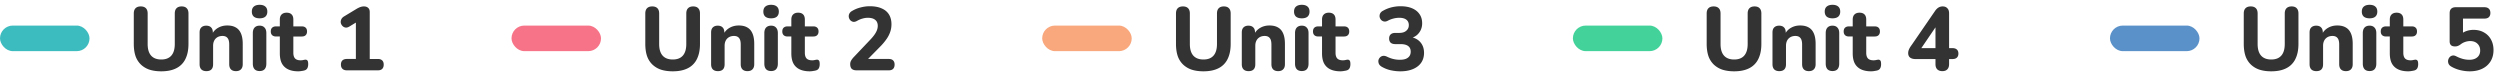 <svg width="391" height="12" viewBox="0 0 391 12" fill="none" xmlns="http://www.w3.org/2000/svg">
    <path d="M25.222 11.154c-.7 0-1.32-.089-1.862-.266a3.604 3.604 0 0 1-1.344-.812 3.39 3.39 0 0 1-.826-1.33c-.177-.541-.266-1.167-.266-1.876V2.11c0-.364.093-.64.28-.826.187-.187.457-.28.812-.28.345 0 .611.093.798.28.187.187.28.462.28.826v4.774c0 .803.182 1.41.546 1.82.364.401.891.602 1.582.602.69 0 1.213-.2 1.568-.602.364-.41.546-1.017.546-1.82V2.11c0-.364.093-.64.28-.826.187-.187.453-.28.798-.28.345 0 .607.093.784.28.187.187.28.462.28.826v4.76c0 .943-.163 1.736-.49 2.38a3.113 3.113 0 0 1-1.428 1.428c-.625.317-1.405.476-2.338.476zm7.058-.028c-.345 0-.611-.093-.798-.28-.177-.187-.266-.453-.266-.798v-4.97c0-.345.089-.607.266-.784.187-.187.444-.28.77-.28.336 0 .593.093.77.28.178.177.266.439.266.784v.798l-.154-.462c.215-.457.532-.807.952-1.05.43-.252.915-.378 1.456-.378.551 0 1.004.107 1.358.322.355.205.621.523.798.952.178.42.266.957.266 1.61v3.178c0 .345-.093.611-.28.798-.177.187-.438.28-.784.28-.336 0-.597-.093-.784-.28-.177-.187-.266-.453-.266-.798v-3.08c0-.476-.088-.817-.266-1.022-.168-.215-.429-.322-.784-.322-.448 0-.807.14-1.078.42-.261.28-.392.653-.392 1.12v2.884c0 .719-.35 1.078-1.05 1.078zm8.326-.014c-.345 0-.61-.098-.797-.294-.178-.205-.267-.49-.267-.854V5.176c0-.373.09-.658.267-.854.186-.205.452-.308.797-.308.337 0 .593.103.77.308.187.196.28.48.28.854v4.788c0 .364-.088.649-.265.854-.178.196-.44.294-.785.294zm0-8.246c-.392 0-.695-.089-.91-.266-.205-.187-.307-.448-.307-.784 0-.345.102-.607.307-.784.215-.187.519-.28.91-.28.392 0 .691.093.896.28.206.177.308.439.308.784 0 .336-.102.597-.308.784-.205.177-.504.266-.896.266zm6.057 8.288c-.644 0-1.186-.107-1.624-.322a2.136 2.136 0 0 1-.966-.938c-.206-.41-.308-.929-.308-1.554V5.708h-.588c-.262 0-.467-.07-.616-.21-.14-.14-.21-.331-.21-.574 0-.261.07-.457.21-.588.149-.14.354-.21.616-.21h.588V3.062c0-.355.093-.62.28-.798.186-.187.448-.28.784-.28.345 0 .606.093.784.28.177.177.266.443.266.798v1.064h1.33c.26 0 .462.07.602.21.14.13.21.327.21.588 0 .243-.07.434-.21.574-.14.14-.341.21-.602.21h-1.33v2.548c0 .392.088.686.266.882.186.196.48.294.882.294.14 0 .27-.014.392-.042.12-.028.233-.047.336-.056.13-.01.238.033.322.126.084.084.126.275.126.574 0 .224-.038.42-.112.588a.687.687 0 0 1-.392.364 2.28 2.28 0 0 1-.504.112 3.04 3.04 0 0 1-.532.056zM54.245 11c-.299 0-.527-.08-.686-.238-.159-.159-.238-.378-.238-.658 0-.29.08-.509.238-.658.159-.15.387-.224.686-.224h1.414V2.908h1.022l-2.044 1.246c-.215.13-.416.182-.602.154a.82.82 0 0 1-.462-.238c-.13-.13-.22-.285-.266-.462a.914.914 0 0 1 .056-.546c.075-.187.215-.345.42-.476l1.946-1.176c.196-.121.392-.22.588-.294.205-.075.406-.112.602-.112.28 0 .5.075.658.224.168.14.252.36.252.658v7.336h1.274c.29 0 .513.075.672.224.159.15.238.369.238.658 0 .29-.08.513-.238.672-.159.15-.383.224-.672.224h-4.858z" fill="#333"/>
    <rect y="4" width="14" height="4" rx="2" fill="#3DBCBF"/>
    <path d="M105.222 11.154c-.7 0-1.321-.089-1.862-.266a3.604 3.604 0 0 1-1.344-.812 3.393 3.393 0 0 1-.826-1.33c-.177-.541-.266-1.167-.266-1.876V2.11c0-.364.093-.64.28-.826.187-.187.457-.28.812-.28.345 0 .611.093.798.28.187.187.28.462.28.826v4.774c0 .803.182 1.41.546 1.82.364.401.891.602 1.582.602.691 0 1.213-.2 1.568-.602.364-.41.546-1.017.546-1.82V2.11c0-.364.093-.64.28-.826.187-.187.453-.28.798-.28.345 0 .607.093.784.28.187.187.28.462.28.826v4.76c0 .943-.163 1.736-.49 2.38a3.11 3.11 0 0 1-1.428 1.428c-.625.317-1.405.476-2.338.476zm7.058-.028c-.345 0-.611-.093-.798-.28-.177-.187-.266-.453-.266-.798v-4.97c0-.345.089-.607.266-.784.187-.187.444-.28.77-.28.336 0 .593.093.77.28.178.177.266.439.266.784v.798l-.154-.462c.215-.457.532-.807.952-1.05.43-.252.915-.378 1.456-.378.551 0 1.004.107 1.358.322.355.205.621.523.798.952.178.42.266.957.266 1.61v3.178c0 .345-.093.611-.28.798-.177.187-.438.28-.784.28-.336 0-.597-.093-.784-.28-.177-.187-.266-.453-.266-.798v-3.08c0-.476-.088-.817-.266-1.022-.168-.215-.429-.322-.784-.322-.448 0-.807.14-1.078.42-.261.28-.392.653-.392 1.12v2.884c0 .719-.35 1.078-1.05 1.078zm8.326-.014c-.345 0-.611-.098-.798-.294-.177-.205-.266-.49-.266-.854V5.176c0-.373.089-.658.266-.854.187-.205.453-.308.798-.308.336 0 .593.103.77.308.187.196.28.48.28.854v4.788c0 .364-.088.649-.266.854-.177.196-.438.294-.784.294zm0-8.246c-.392 0-.695-.089-.91-.266-.205-.187-.308-.448-.308-.784 0-.345.103-.607.308-.784.215-.187.518-.28.91-.28s.691.093.896.28c.206.177.308.439.308.784 0 .336-.102.597-.308.784-.205.177-.504.266-.896.266zm6.057 8.288c-.644 0-1.186-.107-1.624-.322a2.13 2.13 0 0 1-.966-.938c-.206-.41-.308-.929-.308-1.554V5.708h-.588c-.262 0-.467-.07-.616-.21-.14-.14-.21-.331-.21-.574 0-.261.07-.457.21-.588.149-.14.354-.21.616-.21h.588V3.062c0-.355.093-.62.28-.798.186-.187.448-.28.784-.28.345 0 .606.093.784.28.177.177.266.443.266.798v1.064h1.33c.261 0 .462.07.602.21.14.13.21.327.21.588 0 .243-.07.434-.21.574-.14.14-.341.21-.602.21h-1.33v2.548c0 .392.088.686.266.882.186.196.48.294.882.294.14 0 .27-.014.392-.042a2.5 2.5 0 0 1 .336-.056c.13-.01.238.033.322.126.084.084.126.275.126.574 0 .224-.038.42-.112.588a.69.69 0 0 1-.392.364c-.122.047-.29.084-.504.112a3.048 3.048 0 0 1-.532.056zm7.316-.154c-.345 0-.602-.08-.77-.238-.159-.168-.238-.41-.238-.728 0-.205.051-.397.154-.574.103-.177.243-.36.42-.546l2.632-2.772c.392-.42.672-.793.84-1.12.177-.327.266-.653.266-.98 0-.41-.135-.723-.406-.938-.261-.215-.644-.322-1.148-.322-.271 0-.551.042-.84.126-.28.075-.574.2-.882.378-.205.112-.397.154-.574.126a.867.867 0 0 1-.434-.238.955.955 0 0 1-.238-.462.877.877 0 0 1 .056-.532.966.966 0 0 1 .42-.448 4.768 4.768 0 0 1 1.344-.56c.485-.13.966-.196 1.442-.196.737 0 1.358.112 1.862.336.504.215.887.532 1.148.952.261.42.392.933.392 1.54 0 .392-.061.775-.182 1.148a4.476 4.476 0 0 1-.574 1.134 8.822 8.822 0 0 1-1.008 1.204l-2.45 2.492v-.56h3.794c.299 0 .523.075.672.224.159.15.238.369.238.658 0 .29-.079.513-.238.672-.149.15-.373.224-.672.224h-5.026z" fill="#333"/>
    <rect x="80" y="4" width="14" height="4" rx="2" fill="#F77488"/>
    <path d="M188.222 11.154c-.7 0-1.321-.089-1.862-.266a3.604 3.604 0 0 1-1.344-.812 3.393 3.393 0 0 1-.826-1.33c-.177-.541-.266-1.167-.266-1.876V2.11c0-.364.093-.64.28-.826.187-.187.457-.28.812-.28.345 0 .611.093.798.28.187.187.28.462.28.826v4.774c0 .803.182 1.41.546 1.82.364.401.891.602 1.582.602.691 0 1.213-.2 1.568-.602.364-.41.546-1.017.546-1.82V2.11c0-.364.093-.64.28-.826.187-.187.453-.28.798-.28.345 0 .607.093.784.28.187.187.28.462.28.826v4.76c0 .943-.163 1.736-.49 2.38a3.11 3.11 0 0 1-1.428 1.428c-.625.317-1.405.476-2.338.476zm7.058-.028c-.345 0-.611-.093-.798-.28-.177-.187-.266-.453-.266-.798v-4.97c0-.345.089-.607.266-.784.187-.187.444-.28.77-.28.336 0 .593.093.77.28.178.177.266.439.266.784v.798l-.154-.462c.215-.457.532-.807.952-1.05.43-.252.915-.378 1.456-.378.551 0 1.004.107 1.358.322.355.205.621.523.798.952.178.42.266.957.266 1.61v3.178c0 .345-.093.611-.28.798-.177.187-.438.28-.784.28-.336 0-.597-.093-.784-.28-.177-.187-.266-.453-.266-.798v-3.08c0-.476-.088-.817-.266-1.022-.168-.215-.429-.322-.784-.322-.448 0-.807.14-1.078.42-.261.28-.392.653-.392 1.12v2.884c0 .719-.35 1.078-1.05 1.078zm8.326-.014c-.345 0-.611-.098-.798-.294-.177-.205-.266-.49-.266-.854V5.176c0-.373.089-.658.266-.854.187-.205.453-.308.798-.308.336 0 .593.103.77.308.187.196.28.48.28.854v4.788c0 .364-.088.649-.266.854-.177.196-.438.294-.784.294zm0-8.246c-.392 0-.695-.089-.91-.266-.205-.187-.308-.448-.308-.784 0-.345.103-.607.308-.784.215-.187.518-.28.91-.28s.691.093.896.28c.206.177.308.439.308.784 0 .336-.102.597-.308.784-.205.177-.504.266-.896.266zm6.057 8.288c-.644 0-1.186-.107-1.624-.322a2.13 2.13 0 0 1-.966-.938c-.206-.41-.308-.929-.308-1.554V5.708h-.588c-.262 0-.467-.07-.616-.21-.14-.14-.21-.331-.21-.574 0-.261.07-.457.21-.588.149-.14.354-.21.616-.21h.588V3.062c0-.355.093-.62.28-.798.186-.187.448-.28.784-.28.345 0 .606.093.784.28.177.177.266.443.266.798v1.064h1.33c.261 0 .462.07.602.21.14.13.21.327.21.588 0 .243-.07.434-.21.574-.14.14-.341.21-.602.21h-1.33v2.548c0 .392.088.686.266.882.186.196.48.294.882.294.14 0 .27-.014.392-.042a2.5 2.5 0 0 1 .336-.056c.13-.01.238.033.322.126.084.084.126.275.126.574 0 .224-.038.42-.112.588a.69.69 0 0 1-.392.364c-.122.047-.29.084-.504.112a3.048 3.048 0 0 1-.532.056zm9.346 0c-.495 0-.999-.056-1.512-.168a4.951 4.951 0 0 1-1.316-.504c-.243-.13-.411-.285-.504-.462a1.046 1.046 0 0 1-.098-.546.864.864 0 0 1 .224-.462.8.8 0 0 1 .462-.266c.196-.037.411 0 .644.112.364.177.709.303 1.036.378.327.075.653.112.98.112.373 0 .686-.047.938-.14.252-.103.443-.247.574-.434.131-.187.196-.42.196-.7 0-.392-.135-.686-.406-.882-.271-.196-.667-.294-1.19-.294h-.826c-.308 0-.546-.075-.714-.224-.159-.159-.238-.373-.238-.644 0-.28.079-.495.238-.644.168-.159.406-.238.714-.238h.616c.317 0 .583-.047.798-.14.224-.103.397-.243.518-.42.131-.177.196-.397.196-.658 0-.373-.131-.658-.392-.854-.252-.196-.621-.294-1.106-.294-.299 0-.593.037-.882.112a3.862 3.862 0 0 0-.938.364c-.205.103-.397.135-.574.098a.83.83 0 0 1-.448-.252 1.014 1.014 0 0 1-.224-.448.959.959 0 0 1 .07-.532.962.962 0 0 1 .448-.434 5.15 5.15 0 0 1 1.302-.532 5.818 5.818 0 0 1 1.442-.182c.709 0 1.316.107 1.82.322.504.215.891.523 1.162.924.271.392.406.868.406 1.428 0 .383-.075.733-.224 1.05a2.321 2.321 0 0 1-.63.812 2.384 2.384 0 0 1-.966.462v-.182c.663.112 1.181.387 1.554.826.373.439.56.99.56 1.652 0 .588-.149 1.101-.448 1.54-.299.43-.728.76-1.288.994-.551.233-1.209.35-1.974.35z" fill="#333"/>
    <rect x="163" y="4" width="14" height="4" rx="2" fill="#F9A77C"/>
    <path d="M271.222 11.154c-.7 0-1.321-.089-1.862-.266a3.604 3.604 0 0 1-1.344-.812 3.393 3.393 0 0 1-.826-1.33c-.177-.541-.266-1.167-.266-1.876V2.11c0-.364.093-.64.28-.826.187-.187.457-.28.812-.28.345 0 .611.093.798.28.187.187.28.462.28.826v4.774c0 .803.182 1.41.546 1.82.364.401.891.602 1.582.602.691 0 1.213-.2 1.568-.602.364-.41.546-1.017.546-1.82V2.11c0-.364.093-.64.28-.826.187-.187.453-.28.798-.28.345 0 .607.093.784.28.187.187.28.462.28.826v4.76c0 .943-.163 1.736-.49 2.38a3.11 3.11 0 0 1-1.428 1.428c-.625.317-1.405.476-2.338.476zm7.058-.028c-.345 0-.611-.093-.798-.28-.177-.187-.266-.453-.266-.798v-4.97c0-.345.089-.607.266-.784.187-.187.444-.28.77-.28.336 0 .593.093.77.28.178.177.266.439.266.784v.798l-.154-.462c.215-.457.532-.807.952-1.05.43-.252.915-.378 1.456-.378.551 0 1.004.107 1.358.322.355.205.621.523.798.952.178.42.266.957.266 1.61v3.178c0 .345-.093.611-.28.798-.177.187-.438.28-.784.28-.336 0-.597-.093-.784-.28-.177-.187-.266-.453-.266-.798v-3.08c0-.476-.088-.817-.266-1.022-.168-.215-.429-.322-.784-.322-.448 0-.807.14-1.078.42-.261.28-.392.653-.392 1.12v2.884c0 .719-.35 1.078-1.05 1.078zm8.326-.014c-.345 0-.611-.098-.798-.294-.177-.205-.266-.49-.266-.854V5.176c0-.373.089-.658.266-.854.187-.205.453-.308.798-.308.336 0 .593.103.77.308.187.196.28.48.28.854v4.788c0 .364-.088.649-.266.854-.177.196-.438.294-.784.294zm0-8.246c-.392 0-.695-.089-.91-.266-.205-.187-.308-.448-.308-.784 0-.345.103-.607.308-.784.215-.187.518-.28.91-.28s.691.093.896.28c.206.177.308.439.308.784 0 .336-.102.597-.308.784-.205.177-.504.266-.896.266zm6.057 8.288c-.644 0-1.186-.107-1.624-.322a2.13 2.13 0 0 1-.966-.938c-.206-.41-.308-.929-.308-1.554V5.708h-.588c-.262 0-.467-.07-.616-.21-.14-.14-.21-.331-.21-.574 0-.261.07-.457.21-.588.149-.14.354-.21.616-.21h.588V3.062c0-.355.093-.62.28-.798.186-.187.448-.28.784-.28.345 0 .606.093.784.28.177.177.266.443.266.798v1.064h1.33c.261 0 .462.07.602.21.14.13.21.327.21.588 0 .243-.07.434-.21.574-.14.14-.341.21-.602.21h-1.33v2.548c0 .392.088.686.266.882.186.196.48.294.882.294.14 0 .27-.014.392-.042a2.5 2.5 0 0 1 .336-.056c.13-.01.238.033.322.126.084.084.126.275.126.574 0 .224-.038.42-.112.588a.69.69 0 0 1-.392.364c-.122.047-.29.084-.504.112a3.048 3.048 0 0 1-.532.056zm11.124-.028c-.336 0-.602-.093-.798-.28-.187-.187-.28-.457-.28-.812v-.798h-3.136c-.345 0-.621-.075-.826-.224-.205-.159-.308-.397-.308-.714 0-.187.042-.378.126-.574.084-.196.233-.439.448-.728l3.626-5.278c.159-.233.336-.41.532-.532a1.25 1.25 0 0 1 .672-.182c.299 0 .537.093.714.28.187.177.28.448.28.812v5.432h.518c.308 0 .541.075.7.224.159.14.238.35.238.63 0 .27-.079.48-.238.63-.149.15-.383.224-.7.224h-.518v.798c0 .355-.093.625-.28.812-.177.187-.434.28-.77.28zm-1.078-3.598v-3.85h.406l-2.982 4.382v-.532h2.576z" fill="#333"/>
    <rect x="246" y="4" width="14" height="4" rx="2" fill="#43D39A"/>
    <path d="M355.222 11.154c-.7 0-1.321-.089-1.862-.266a3.604 3.604 0 0 1-1.344-.812 3.393 3.393 0 0 1-.826-1.33c-.177-.541-.266-1.167-.266-1.876V2.11c0-.364.093-.64.28-.826.187-.187.457-.28.812-.28.345 0 .611.093.798.28.187.187.28.462.28.826v4.774c0 .803.182 1.41.546 1.82.364.401.891.602 1.582.602.691 0 1.213-.2 1.568-.602.364-.41.546-1.017.546-1.82V2.11c0-.364.093-.64.28-.826.187-.187.453-.28.798-.28.345 0 .607.093.784.28.187.187.28.462.28.826v4.76c0 .943-.163 1.736-.49 2.38a3.11 3.11 0 0 1-1.428 1.428c-.625.317-1.405.476-2.338.476zm7.058-.028c-.345 0-.611-.093-.798-.28-.177-.187-.266-.453-.266-.798v-4.97c0-.345.089-.607.266-.784.187-.187.444-.28.77-.28.336 0 .593.093.77.28.178.177.266.439.266.784v.798l-.154-.462c.215-.457.532-.807.952-1.05.43-.252.915-.378 1.456-.378.551 0 1.004.107 1.358.322.355.205.621.523.798.952.178.42.266.957.266 1.61v3.178c0 .345-.093.611-.28.798-.177.187-.438.28-.784.28-.336 0-.597-.093-.784-.28-.177-.187-.266-.453-.266-.798v-3.08c0-.476-.088-.817-.266-1.022-.168-.215-.429-.322-.784-.322-.448 0-.807.14-1.078.42-.261.28-.392.653-.392 1.12v2.884c0 .719-.35 1.078-1.05 1.078zm8.326-.014c-.345 0-.611-.098-.798-.294-.177-.205-.266-.49-.266-.854V5.176c0-.373.089-.658.266-.854.187-.205.453-.308.798-.308.336 0 .593.103.77.308.187.196.28.48.28.854v4.788c0 .364-.088.649-.266.854-.177.196-.438.294-.784.294zm0-8.246c-.392 0-.695-.089-.91-.266-.205-.187-.308-.448-.308-.784 0-.345.103-.607.308-.784.215-.187.518-.28.91-.28s.691.093.896.28c.206.177.308.439.308.784 0 .336-.102.597-.308.784-.205.177-.504.266-.896.266zm6.057 8.288c-.644 0-1.186-.107-1.624-.322a2.13 2.13 0 0 1-.966-.938c-.206-.41-.308-.929-.308-1.554V5.708h-.588c-.262 0-.467-.07-.616-.21-.14-.14-.21-.331-.21-.574 0-.261.07-.457.21-.588.149-.14.354-.21.616-.21h.588V3.062c0-.355.093-.62.28-.798.186-.187.448-.28.784-.28.345 0 .606.093.784.28.177.177.266.443.266.798v1.064h1.33c.261 0 .462.07.602.21.14.13.21.327.21.588 0 .243-.07.434-.21.574-.14.14-.341.21-.602.21h-1.33v2.548c0 .392.088.686.266.882.186.196.48.294.882.294.14 0 .27-.014.392-.042a2.5 2.5 0 0 1 .336-.056c.13-.01.238.033.322.126.084.084.126.275.126.574 0 .224-.038.42-.112.588a.69.69 0 0 1-.392.364c-.122.047-.29.084-.504.112a3.048 3.048 0 0 1-.532.056zm9.598 0c-.476 0-.966-.06-1.47-.182a5.172 5.172 0 0 1-1.386-.546c-.215-.121-.364-.27-.448-.448a.997.997 0 0 1-.07-.546c.037-.187.112-.345.224-.476a.796.796 0 0 1 .448-.266c.187-.037.392.005.616.126.327.168.658.299.994.392.345.093.695.14 1.05.14.355 0 .658-.06.91-.182.252-.121.443-.29.574-.504.131-.215.196-.467.196-.756 0-.448-.145-.807-.434-1.078-.28-.27-.663-.406-1.148-.406a2.503 2.503 0 0 0-1.498.532 1.629 1.629 0 0 1-.364.21 1.173 1.173 0 0 1-.476.098c-.289 0-.504-.065-.644-.196-.14-.14-.21-.34-.21-.602V2.068c0-.308.079-.541.238-.7.168-.159.401-.238.7-.238h4.494c.308 0 .541.08.7.238.159.15.238.369.238.658 0 .28-.079.5-.238.658-.159.15-.392.224-.7.224h-3.346v2.674h-.532c.233-.29.541-.513.924-.672a3.26 3.26 0 0 1 1.26-.238c.625 0 1.171.135 1.638.406.467.261.831.63 1.092 1.106.261.476.392 1.027.392 1.652 0 .653-.149 1.232-.448 1.736a3.062 3.062 0 0 1-1.288 1.162c-.56.28-1.223.42-1.988.42z" fill="#333"/>
    <rect x="330" y="4" width="14" height="4" rx="2" fill="#5A91C8"/>
</svg>
